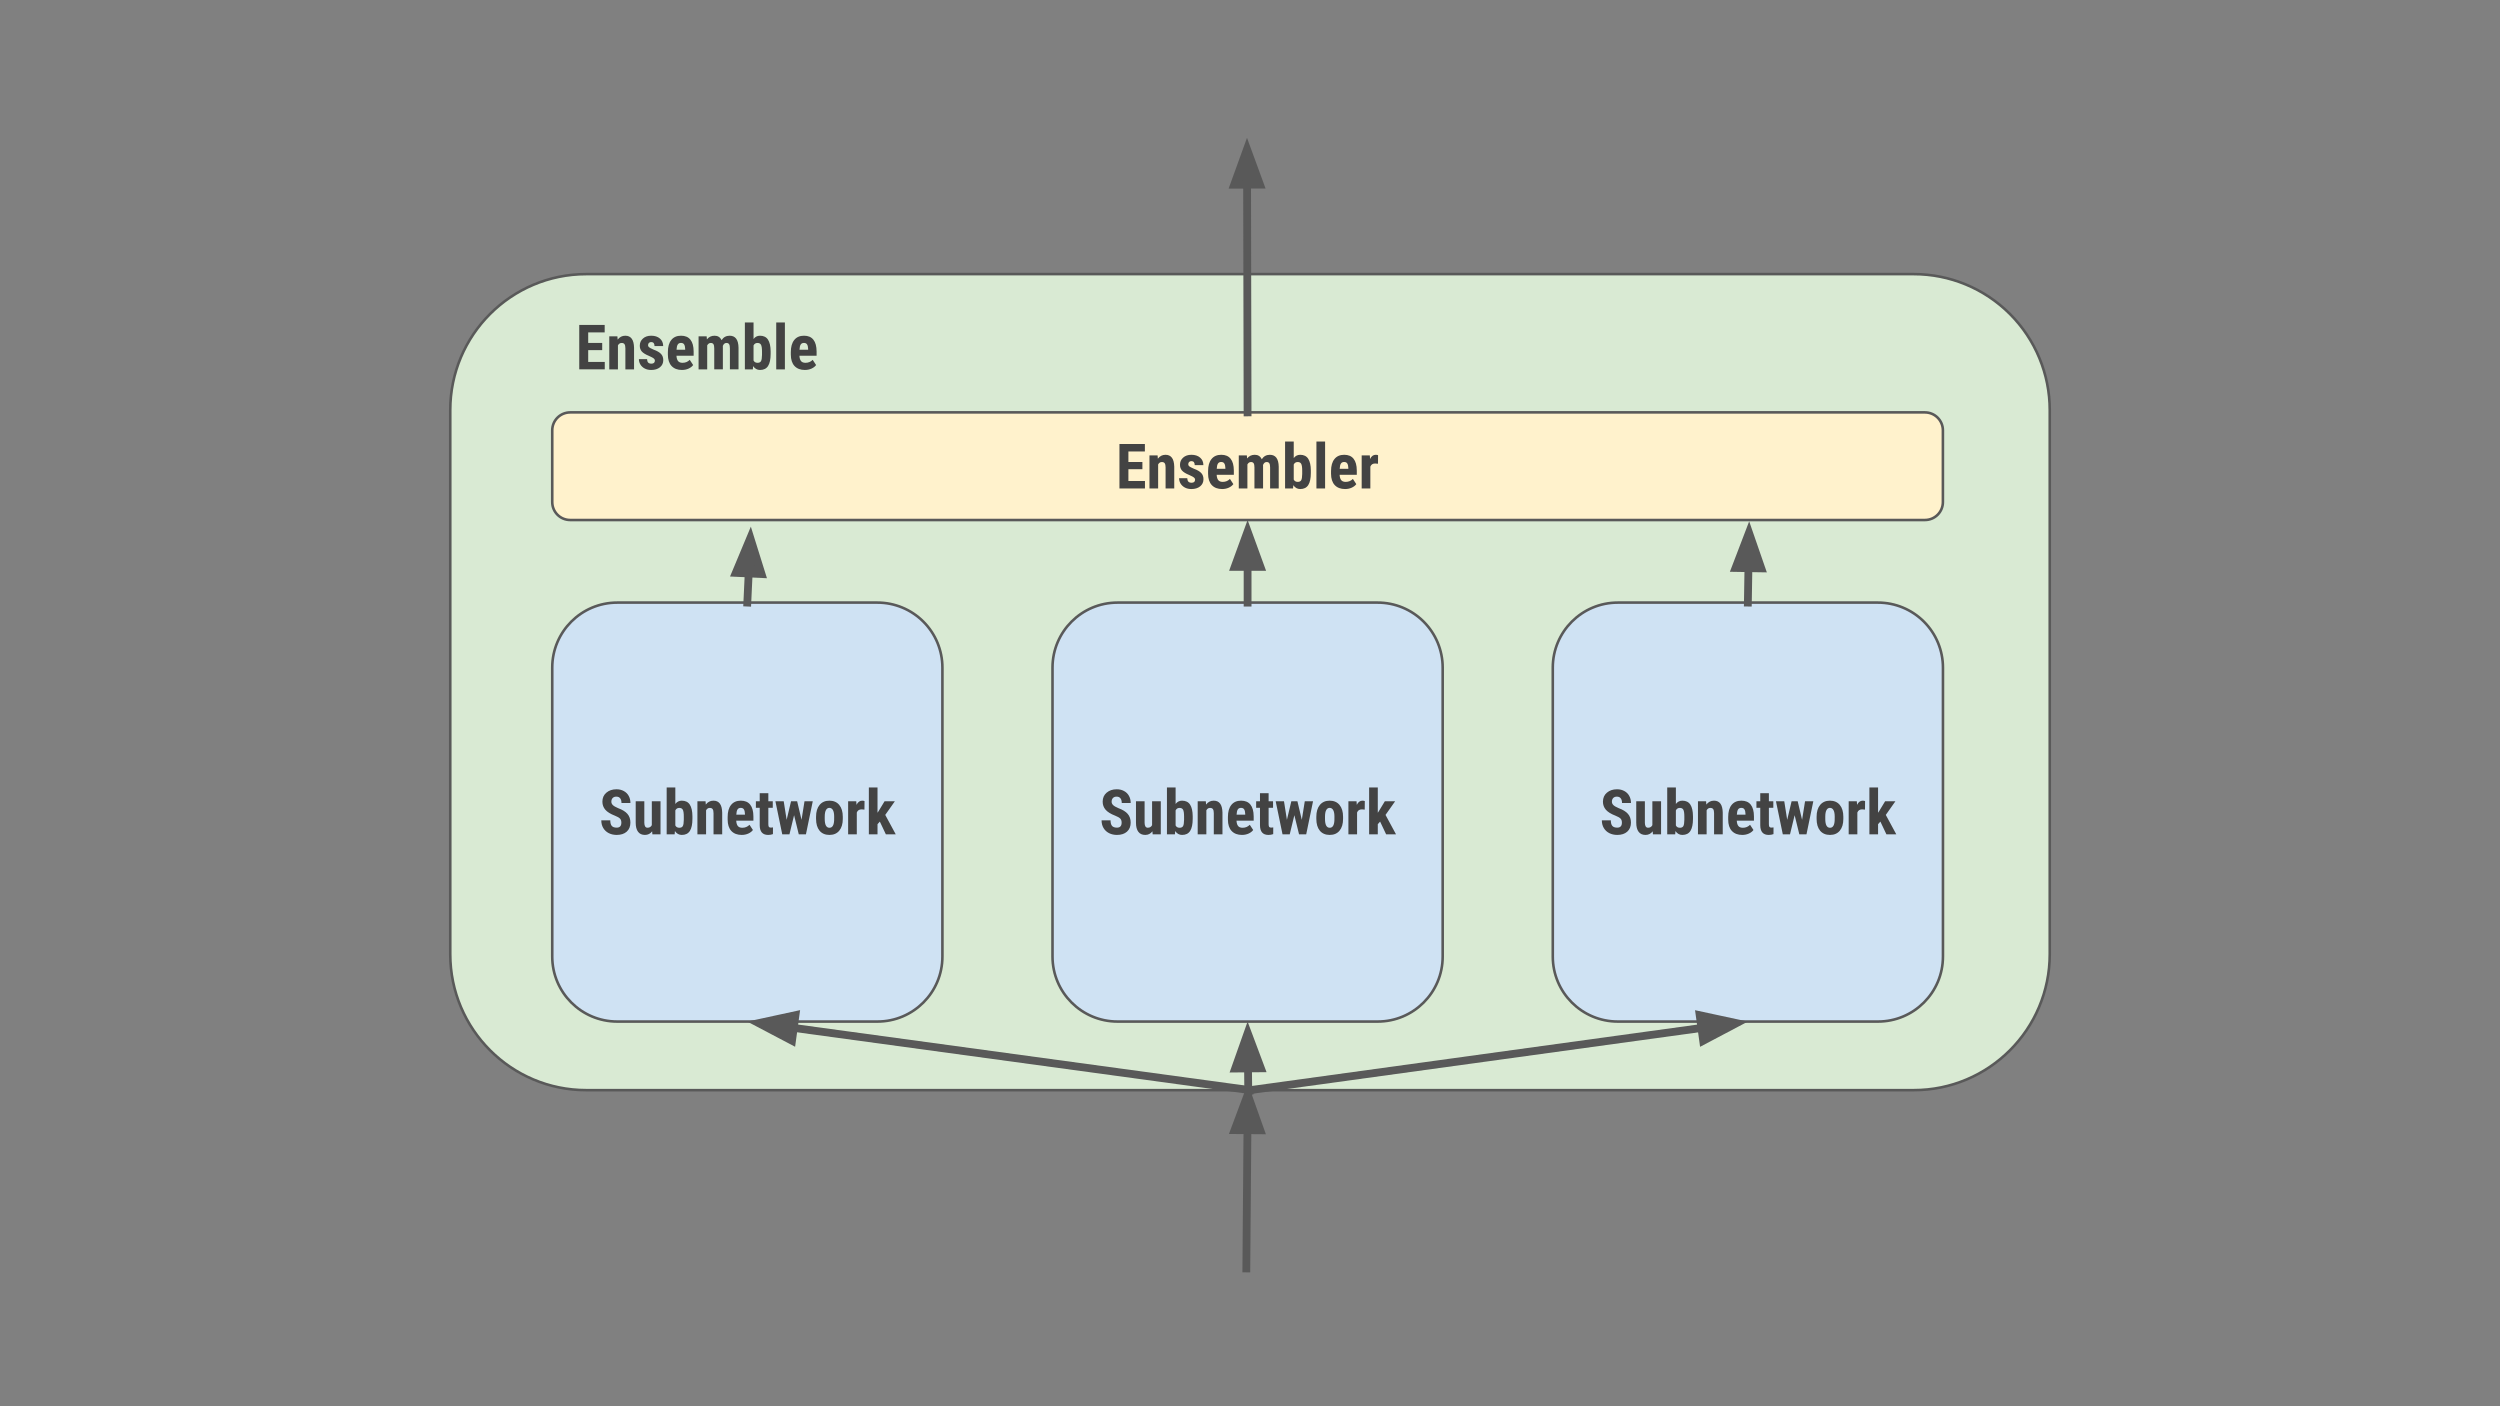 <svg xmlns="http://www.w3.org/2000/svg" xmlns:xlink="http://www.w3.org/1999/xlink" fill="none" stroke="none" stroke-linecap="square" stroke-miterlimit="10" version="1.1" viewBox="0 0 960 540"><rect x="0" y="0" width="960" height="540" fill="#808080" stroke="none"/><clipPath id="g4d271b9ccd_0_0.0"><path d="m0 0l960.0 0l0 540.0l-960.0 0l0 -540.0z" clip-rule="nonzero"/></clipPath><g clip-path="url(#g4d271b9ccd_0_0.0)"><path fill="#000" fill-opacity="0" fill-rule="evenodd" d="m0 0l960.0 0l0 540.0l-960.0 0z"/><path fill="#d9ead3" fill-rule="evenodd" d="m172.898 157.489l0 0c0 -28.844 23.383 -52.227 52.227 -52.227l509.751 0c13.851 0 27.135 5.502 36.93 15.297c9.794 9.794 15.297 23.078 15.297 36.93l0 208.901c0 28.844 -23.383 52.227 -52.227 52.227l-509.751 0l0 0c-28.844 0 -52.227 -23.383 -52.227 -52.227z"/><path fill-rule="evenodd" stroke="#595959" stroke-linecap="butt" stroke-linejoin="round" stroke-width="1" d="m172.898 157.489l0 0c0 -28.844 23.383 -52.227 52.227 -52.227l509.751 0c13.851 0 27.135 5.502 36.93 15.297c9.794 9.794 15.297 23.078 15.297 36.93l0 208.901c0 28.844 -23.383 52.227 -52.227 52.227l-509.751 0l0 0c-28.844 0 -52.227 -23.383 -52.227 -52.227z"/><path fill="#cfe2f3" fill-rule="evenodd" d="m212.058 256.368l0 0c0 -13.791 11.18 -24.972 24.972 -24.972l99.883 0l0 0c6.623 0 12.975 2.631 17.658 7.314c4.683 4.683 7.314 11.035 7.314 17.658l0 110.939c0 13.791 -11.18 24.972 -24.972 24.972l-99.883 0l0 0c-13.791 0 -24.972 -11.18 -24.972 -24.972z"/><path fill-rule="evenodd" stroke="#595959" stroke-linecap="butt" stroke-linejoin="round" stroke-width="1" d="m212.058 256.368l0 0c0 -13.791 11.18 -24.972 24.972 -24.972l99.883 0l0 0c6.623 0 12.975 2.631 17.658 7.314c4.683 4.683 7.314 11.035 7.314 17.658l0 110.939c0 13.791 -11.18 24.972 -24.972 24.972l-99.883 0l0 0c-13.791 0 -24.972 -11.18 -24.972 -24.972z"/><path fill="#434343" fill-rule="nonzero" d="m238.602 315.893q0 -1.031 -0.531 -1.562q-0.531 -0.547 -1.938 -1.109q-2.562 -0.984 -3.688 -2.281q-1.125 -1.312 -1.125 -3.094q0 -2.156 1.516 -3.453q1.531 -1.312 3.891 -1.312q1.578 0 2.797 0.672q1.234 0.656 1.891 1.859q0.672 1.203 0.672 2.734l-3.438 0q0 -1.188 -0.516 -1.812q-0.5 -0.625 -1.469 -0.625q-0.891 0 -1.406 0.531q-0.5 0.531 -0.5 1.438q0 0.703 0.562 1.266q0.562 0.562 2.0 1.172q2.484 0.906 3.609 2.219q1.141 1.312 1.141 3.344q0 2.219 -1.422 3.484q-1.406 1.25 -3.844 1.25q-1.656 0 -3.016 -0.672q-1.359 -0.688 -2.125 -1.953q-0.766 -1.266 -0.766 -2.984l3.453 0q0 1.469 0.562 2.141q0.578 0.672 1.891 0.672q1.797 0 1.797 -1.922zm11.82 3.328q-1.031 1.391 -2.766 1.391q-1.734 0 -2.641 -1.203q-0.906 -1.203 -0.906 -3.5l0 -8.219l3.312 0l0 8.297q0.031 1.859 1.234 1.859q1.141 0 1.641 -0.984l0 -9.172l3.344 0l0 12.688l-3.125 0l-0.094 -1.156zm15.469 -4.781q0 3.094 -0.984 4.641q-0.984 1.531 -3.094 1.531q-1.641 0 -2.641 -1.484l-0.109 1.25l-3.062 0l0 -18.0l3.328 0l0 6.344q0.938 -1.266 2.469 -1.266q2.109 0 3.094 1.531q0.984 1.531 1.0 4.484l0 0.969zm-3.312 -0.828q0 -2.0 -0.391 -2.688q-0.375 -0.688 -1.344 -0.688q-1.047 0 -1.516 0.953l0 5.781q0.438 0.891 1.547 0.891q0.938 0 1.312 -0.625q0.375 -0.625 0.391 -2.422l0 -1.203zm8.352 -5.922l0.094 1.266q1.125 -1.5 2.938 -1.5q3.266 0 3.359 4.594l0 8.328l-3.328 0l0 -8.094q0 -1.078 -0.328 -1.562q-0.312 -0.484 -1.125 -0.484q-0.906 0 -1.406 0.922l0 9.219l-3.328 0l0 -12.688l3.125 0zm13.891 12.922q-2.547 0 -3.984 -1.516q-1.422 -1.531 -1.422 -4.375l0 -1.0q0 -3.0 1.312 -4.625q1.312 -1.641 3.75 -1.641q2.391 0 3.594 1.531q1.219 1.531 1.234 4.531l0 1.625l-6.594 0q0.078 1.406 0.625 2.062q0.547 0.656 1.703 0.656q1.656 0 2.766 -1.141l1.312 2.0q-0.609 0.844 -1.781 1.375q-1.156 0.516 -2.516 0.516zm-2.078 -7.781l3.312 0l0 -0.312q-0.031 -1.125 -0.391 -1.703q-0.344 -0.594 -1.219 -0.594q-0.859 0 -1.25 0.625q-0.391 0.609 -0.453 1.984zm12.297 -8.25l0 3.109l1.703 0l0 2.5l-1.703 0l0 6.297q0 0.75 0.203 1.031q0.203 0.281 0.797 0.281q0.484 0 0.781 -0.078l-0.016 2.578q-0.844 0.312 -1.828 0.312q-3.219 0 -3.25 -3.688l0 -6.734l-1.469 0l0 -2.5l1.469 0l0 -3.109l3.312 0zm12.746 10.234l1.141 -7.125l3.172 0l-2.625 12.688l-2.75 0l-1.797 -7.344l-1.781 7.344l-2.766 0l-2.625 -12.688l3.188 0l1.125 7.125l1.688 -7.125l2.344 0l1.688 7.125zm5.578 -1.188q0 -2.891 1.359 -4.531q1.359 -1.641 3.75 -1.641q2.438 0 3.797 1.641q1.359 1.641 1.359 4.547l0 0.812q0 2.891 -1.359 4.531q-1.344 1.625 -3.766 1.625q-2.438 0 -3.797 -1.625q-1.344 -1.641 -1.344 -4.547l0 -0.812zm3.328 0.828q0 3.406 1.812 3.406q1.672 0 1.797 -2.844l0.016 -1.391q0 -1.734 -0.484 -2.562q-0.469 -0.844 -1.359 -0.844q-0.844 0 -1.312 0.844q-0.469 0.828 -0.469 2.562l0 0.828zm15.254 -3.562l-1.109 -0.094q-1.359 0 -1.828 1.203l0 8.375l-3.328 0l0 -12.688l3.125 0l0.094 1.375q0.781 -1.609 2.172 -1.609q0.562 0 0.906 0.156l-0.031 3.281zm5.91 4.594l-0.891 1.0l0 3.891l-3.328 0l0 -18.0l3.328 0l0 9.719l0.406 -0.609l2.297 -3.797l3.953 0l-3.688 5.234l4.031 7.453l-3.797 0l-2.312 -4.891z"/><path fill="#cfe2f3" fill-rule="evenodd" d="m404.163 256.368l0 0c0 -13.791 11.18 -24.972 24.972 -24.972l99.884 0l0 0c6.623 0 12.974 2.631 17.658 7.314c4.683 4.683 7.314 11.035 7.314 17.658l0 110.939c0 13.791 -11.18 24.972 -24.972 24.972l-99.884 0l0 0c-13.791 0 -24.972 -11.18 -24.972 -24.972z"/><path fill-rule="evenodd" stroke="#595959" stroke-linecap="butt" stroke-linejoin="round" stroke-width="1" d="m404.163 256.368l0 0c0 -13.791 11.18 -24.972 24.972 -24.972l99.884 0l0 0c6.623 0 12.974 2.631 17.658 7.314c4.683 4.683 7.314 11.035 7.314 17.658l0 110.939c0 13.791 -11.18 24.972 -24.972 24.972l-99.884 0l0 0c-13.791 0 -24.972 -11.18 -24.972 -24.972z"/><path fill="#434343" fill-rule="nonzero" d="m430.707 315.893q0 -1.031 -0.531 -1.562q-0.531 -0.547 -1.938 -1.109q-2.562 -0.984 -3.688 -2.281q-1.125 -1.312 -1.125 -3.094q0 -2.156 1.516 -3.453q1.531 -1.312 3.891 -1.312q1.578 0 2.797 0.672q1.234 0.656 1.891 1.859q0.672 1.203 0.672 2.734l-3.438 0q0 -1.188 -0.516 -1.812q-0.5 -0.625 -1.469 -0.625q-0.891 0 -1.406 0.531q-0.5 0.531 -0.5 1.438q0 0.703 0.562 1.266q0.562 0.562 2.0 1.172q2.484 0.906 3.609 2.219q1.141 1.312 1.141 3.344q0 2.219 -1.422 3.484q-1.406 1.25 -3.844 1.25q-1.656 0 -3.016 -0.672q-1.359 -0.688 -2.125 -1.953q-0.766 -1.266 -0.766 -2.984l3.453 0q0 1.469 0.562 2.141q0.578 0.672 1.891 0.672q1.797 0 1.797 -1.922zm11.82 3.328q-1.031 1.391 -2.766 1.391q-1.734 0 -2.641 -1.203q-0.906 -1.203 -0.906 -3.5l0 -8.219l3.312 0l0 8.297q0.031 1.859 1.234 1.859q1.141 0 1.641 -0.984l0 -9.172l3.344 0l0 12.688l-3.125 0l-0.094 -1.156zm15.469 -4.781q0 3.094 -0.984 4.641q-0.984 1.531 -3.094 1.531q-1.641 0 -2.641 -1.484l-0.109 1.25l-3.062 0l0 -18.0l3.328 0l0 6.344q0.938 -1.266 2.469 -1.266q2.109 0 3.094 1.531q0.984 1.531 1.0 4.484l0 0.969zm-3.312 -0.828q0 -2.0 -0.391 -2.688q-0.375 -0.688 -1.344 -0.688q-1.047 0 -1.516 0.953l0 5.781q0.438 0.891 1.547 0.891q0.938 0 1.312 -0.625q0.375 -0.625 0.391 -2.422l0 -1.203zm8.352 -5.922l0.094 1.266q1.125 -1.5 2.938 -1.5q3.266 0 3.359 4.594l0 8.328l-3.328 0l0 -8.094q0 -1.078 -0.328 -1.562q-0.312 -0.484 -1.125 -0.484q-0.906 0 -1.406 0.922l0 9.219l-3.328 0l0 -12.688l3.125 0zm13.891 12.922q-2.547 0 -3.984 -1.516q-1.422 -1.531 -1.422 -4.375l0 -1.0q0 -3.0 1.312 -4.625q1.312 -1.641 3.75 -1.641q2.391 0 3.594 1.531q1.219 1.531 1.234 4.531l0 1.625l-6.594 0q0.078 1.406 0.625 2.062q0.547 0.656 1.703 0.656q1.656 0 2.766 -1.141l1.312 2.0q-0.609 0.844 -1.781 1.375q-1.156 0.516 -2.516 0.516zm-2.078 -7.781l3.312 0l0 -0.312q-0.031 -1.125 -0.391 -1.703q-0.344 -0.594 -1.219 -0.594q-0.859 0 -1.25 0.625q-0.391 0.609 -0.453 1.984zm12.297 -8.25l0 3.109l1.703 0l0 2.5l-1.703 0l0 6.297q0 0.75 0.203 1.031q0.203 0.281 0.797 0.281q0.484 0 0.781 -0.078l-0.016 2.578q-0.844 0.312 -1.828 0.312q-3.219 0 -3.25 -3.688l0 -6.734l-1.469 0l0 -2.5l1.469 0l0 -3.109l3.312 0zm12.746 10.234l1.141 -7.125l3.172 0l-2.625 12.688l-2.75 0l-1.797 -7.344l-1.781 7.344l-2.766 0l-2.625 -12.688l3.188 0l1.125 7.125l1.688 -7.125l2.344 0l1.688 7.125zm5.578 -1.188q0 -2.891 1.359 -4.531q1.359 -1.641 3.75 -1.641q2.438 0 3.797 1.641q1.359 1.641 1.359 4.547l0 0.812q0 2.891 -1.359 4.531q-1.344 1.625 -3.766 1.625q-2.438 0 -3.797 -1.625q-1.344 -1.641 -1.344 -4.547l0 -0.812zm3.328 0.828q0 3.406 1.812 3.406q1.672 0 1.797 -2.844l0.016 -1.391q0 -1.734 -0.484 -2.562q-0.469 -0.844 -1.359 -0.844q-0.844 0 -1.312 0.844q-0.469 0.828 -0.469 2.562l0 0.828zm15.254 -3.562l-1.109 -0.094q-1.359 0 -1.828 1.203l0 8.375l-3.328 0l0 -12.688l3.125 0l0.094 1.375q0.781 -1.609 2.172 -1.609q0.562 0 0.906 0.156l-0.031 3.281zm5.91 4.594l-0.891 1.0l0 3.891l-3.328 0l0 -18.0l3.328 0l0 9.719l0.406 -0.609l2.297 -3.797l3.953 0l-3.688 5.234l4.031 7.453l-3.797 0l-2.312 -4.891z"/><path fill="#cfe2f3" fill-rule="evenodd" d="m596.268 256.368l0 0c0 -13.791 11.18 -24.972 24.972 -24.972l99.884 0l0 0c6.623 0 12.974 2.631 17.658 7.314c4.683 4.683 7.314 11.035 7.314 17.658l0 110.939c0 13.791 -11.18 24.972 -24.972 24.972l-99.884 0l0 0c-13.791 0 -24.972 -11.18 -24.972 -24.972z"/><path fill-rule="evenodd" stroke="#595959" stroke-linecap="butt" stroke-linejoin="round" stroke-width="1" d="m596.268 256.368l0 0c0 -13.791 11.18 -24.972 24.972 -24.972l99.884 0l0 0c6.623 0 12.974 2.631 17.658 7.314c4.683 4.683 7.314 11.035 7.314 17.658l0 110.939c0 13.791 -11.18 24.972 -24.972 24.972l-99.884 0l0 0c-13.791 0 -24.972 -11.18 -24.972 -24.972z"/><path fill="#434343" fill-rule="nonzero" d="m622.812 315.893q0 -1.031 -0.531 -1.562q-0.531 -0.547 -1.938 -1.109q-2.562 -0.984 -3.688 -2.281q-1.125 -1.312 -1.125 -3.094q0 -2.156 1.516 -3.453q1.531 -1.312 3.891 -1.312q1.578 0 2.797 0.672q1.234 0.656 1.891 1.859q0.672 1.203 0.672 2.734l-3.438 0q0 -1.188 -0.516 -1.812q-0.5 -0.625 -1.469 -0.625q-0.891 0 -1.406 0.531q-0.5 0.531 -0.5 1.438q0 0.703 0.562 1.266q0.562 0.562 2.0 1.172q2.484 0.906 3.609 2.219q1.141 1.312 1.141 3.344q0 2.219 -1.422 3.484q-1.406 1.25 -3.844 1.25q-1.656 0 -3.016 -0.672q-1.359 -0.688 -2.125 -1.953q-0.766 -1.266 -0.766 -2.984l3.453 0q0 1.469 0.562 2.141q0.578 0.672 1.891 0.672q1.797 0 1.797 -1.922zm11.82 3.328q-1.031 1.391 -2.766 1.391q-1.734 0 -2.641 -1.203q-0.906 -1.203 -0.906 -3.5l0 -8.219l3.312 0l0 8.297q0.031 1.859 1.234 1.859q1.141 0 1.641 -0.984l0 -9.172l3.344 0l0 12.688l-3.125 0l-0.094 -1.156zm15.469 -4.781q0 3.094 -0.984 4.641q-0.984 1.531 -3.094 1.531q-1.641 0 -2.641 -1.484l-0.109 1.25l-3.062 0l0 -18.0l3.328 0l0 6.344q0.938 -1.266 2.469 -1.266q2.109 0 3.094 1.531q0.984 1.531 1.0 4.484l0 0.969zm-3.312 -0.828q0 -2.0 -0.391 -2.688q-0.375 -0.688 -1.344 -0.688q-1.047 0 -1.516 0.953l0 5.781q0.438 0.891 1.547 0.891q0.938 0 1.312 -0.625q0.375 -0.625 0.391 -2.422l0 -1.203zm8.352 -5.922l0.094 1.266q1.125 -1.5 2.938 -1.5q3.266 0 3.359 4.594l0 8.328l-3.328 0l0 -8.094q0 -1.078 -0.328 -1.562q-0.312 -0.484 -1.125 -0.484q-0.906 0 -1.406 0.922l0 9.219l-3.328 0l0 -12.688l3.125 0zm13.891 12.922q-2.547 0 -3.984 -1.516q-1.422 -1.531 -1.422 -4.375l0 -1.0q0 -3.0 1.312 -4.625q1.312 -1.641 3.75 -1.641q2.391 0 3.594 1.531q1.219 1.531 1.234 4.531l0 1.625l-6.594 0q0.078 1.406 0.625 2.062q0.547 0.656 1.703 0.656q1.656 0 2.766 -1.141l1.312 2.0q-0.609 0.844 -1.781 1.375q-1.156 0.516 -2.516 0.516zm-2.078 -7.781l3.312 0l0 -0.312q-0.031 -1.125 -0.391 -1.703q-0.344 -0.594 -1.219 -0.594q-0.859 0 -1.25 0.625q-0.391 0.609 -0.453 1.984zm12.297 -8.25l0 3.109l1.703 0l0 2.5l-1.703 0l0 6.297q0 0.75 0.203 1.031q0.203 0.281 0.797 0.281q0.484 0 0.781 -0.078l-0.016 2.578q-0.844 0.312 -1.828 0.312q-3.219 0 -3.25 -3.688l0 -6.734l-1.469 0l0 -2.5l1.469 0l0 -3.109l3.312 0zm12.746 10.234l1.141 -7.125l3.172 0l-2.625 12.688l-2.75 0l-1.797 -7.344l-1.781 7.344l-2.766 0l-2.625 -12.688l3.188 0l1.125 7.125l1.688 -7.125l2.344 0l1.688 7.125zm5.578 -1.188q0 -2.891 1.359 -4.531q1.359 -1.641 3.75 -1.641q2.438 0 3.797 1.641q1.359 1.641 1.359 4.547l0 0.812q0 2.891 -1.359 4.531q-1.344 1.625 -3.766 1.625q-2.438 0 -3.797 -1.625q-1.344 -1.641 -1.344 -4.547l0 -0.812zm3.328 0.828q0 3.406 1.812 3.406q1.672 0 1.797 -2.844l0.016 -1.391q0 -1.734 -0.484 -2.562q-0.469 -0.844 -1.359 -0.844q-0.844 0 -1.312 0.844q-0.469 0.828 -0.469 2.562l0 0.828zm15.254 -3.562l-1.109 -0.094q-1.359 0 -1.828 1.203l0 8.375l-3.328 0l0 -12.688l3.125 0l0.094 1.375q0.781 -1.609 2.172 -1.609q0.562 0 0.906 0.156l-0.031 3.281zm5.91 4.594l-0.891 1.0l0 3.891l-3.328 0l0 -18.0l3.328 0l0 9.719l0.406 -0.609l2.297 -3.797l3.953 0l-3.688 5.234l4.031 7.453l-3.797 0l-2.312 -4.891z"/><path fill="#fff2cc" fill-rule="evenodd" d="m212.058 165.247l0 0c0 -3.804 3.084 -6.887 6.887 -6.887l520.241 0c1.827 0 3.578 0.726 4.87 2.017c1.292 1.292 2.017 3.043 2.017 4.87l0 27.548c0 3.804 -3.084 6.887 -6.887 6.887l-520.241 0c-3.804 0 -6.887 -3.084 -6.887 -6.887z"/><path fill-rule="evenodd" stroke="#595959" stroke-linecap="butt" stroke-linejoin="round" stroke-width="1" d="m212.058 165.247l0 0c0 -3.804 3.084 -6.887 6.887 -6.887l520.241 0c1.827 0 3.578 0.726 4.87 2.017c1.292 1.292 2.017 3.043 2.017 4.87l0 27.548c0 3.804 -3.084 6.887 -6.887 6.887l-520.241 0c-3.804 0 -6.887 -3.084 -6.887 -6.887z"/><path fill="#434343" fill-rule="nonzero" d="m438.681 180.17l-5.375 0l0 4.531l6.359 0l0 2.859l-9.797 0l0 -17.062l9.766 0l0 2.875l-6.328 0l0 4.031l5.375 0l0 2.766zm5.84 -5.297l0.094 1.266q1.125 -1.5 2.938 -1.5q3.266 0 3.359 4.594l0 8.328l-3.328 0l0 -8.094q0 -1.078 -0.328 -1.562q-0.312 -0.484 -1.125 -0.484q-0.906 0 -1.406 0.922l0 9.219l-3.328 0l0 -12.688l3.125 0zm14.391 9.281q0 -0.422 -0.406 -0.766q-0.406 -0.359 -1.797 -0.969q-2.062 -0.844 -2.828 -1.734q-0.766 -0.891 -0.766 -2.203q0 -1.672 1.203 -2.75q1.203 -1.094 3.188 -1.094q2.078 0 3.328 1.078q1.266 1.078 1.266 2.906l-3.328 0q0 -1.547 -1.281 -1.547q-0.531 0 -0.875 0.328q-0.328 0.328 -0.328 0.906q0 0.422 0.375 0.75q0.375 0.312 1.766 0.922q2.031 0.75 2.859 1.672q0.844 0.906 0.844 2.375q0 1.703 -1.281 2.734q-1.281 1.031 -3.344 1.031q-1.406 0 -2.469 -0.547q-1.062 -0.547 -1.672 -1.516q-0.594 -0.969 -0.594 -2.094l3.141 0q0.031 0.859 0.406 1.297q0.391 0.438 1.25 0.438q1.344 0 1.344 -1.219zm10.398 3.641q-2.547 0 -3.984 -1.516q-1.422 -1.531 -1.422 -4.375l0 -1.0q0 -3.0 1.312 -4.625q1.312 -1.641 3.75 -1.641q2.391 0 3.594 1.531q1.219 1.531 1.234 4.531l0 1.625l-6.594 0q0.078 1.406 0.625 2.062q0.547 0.656 1.703 0.656q1.656 0 2.766 -1.141l1.312 2.0q-0.609 0.844 -1.781 1.375q-1.156 0.516 -2.516 0.516zm-2.078 -7.781l3.312 0l0 -0.312q-0.031 -1.125 -0.391 -1.703q-0.344 -0.594 -1.219 -0.594q-0.859 0 -1.25 0.625q-0.391 0.609 -0.453 1.984zm11.562 -5.141l0.094 1.172q1.109 -1.406 2.938 -1.406q1.906 0 2.688 1.719q1.094 -1.719 3.109 -1.719q3.328 0 3.406 4.609l0 8.312l-3.312 0l0 -8.094q0 -1.109 -0.312 -1.578q-0.297 -0.469 -1.031 -0.469q-0.922 0 -1.375 1.141l0.016 0.391l0 8.609l-3.312 0l0 -8.078q0 -1.094 -0.297 -1.578q-0.297 -0.484 -1.047 -0.484q-0.844 0 -1.359 0.922l0 9.219l-3.312 0l0 -12.688l3.109 0zm24.566 6.75q0 3.094 -0.984 4.641q-0.984 1.531 -3.094 1.531q-1.641 0 -2.641 -1.484l-0.109 1.25l-3.062 0l0 -18.0l3.328 0l0 6.344q0.938 -1.266 2.469 -1.266q2.109 0 3.094 1.531q0.984 1.531 1.0 4.484l0 0.969zm-3.312 -0.828q0 -2.0 -0.391 -2.688q-0.375 -0.688 -1.344 -0.688q-1.047 0 -1.516 0.953l0 5.781q0.438 0.891 1.547 0.891q0.938 0 1.312 -0.625q0.375 -0.625 0.391 -2.422l0 -1.203zm8.789 6.766l-3.328 0l0 -18.0l3.328 0l0 18.0zm7.688 0.234q-2.547 0 -3.984 -1.516q-1.422 -1.531 -1.422 -4.375l0 -1.0q0 -3.0 1.312 -4.625q1.312 -1.641 3.75 -1.641q2.391 0 3.594 1.531q1.219 1.531 1.234 4.531l0 1.625l-6.594 0q0.078 1.406 0.625 2.062q0.547 0.656 1.703 0.656q1.656 0 2.766 -1.141l1.312 2.0q-0.609 0.844 -1.781 1.375q-1.156 0.516 -2.516 0.516zm-2.078 -7.781l3.312 0l0 -0.312q-0.031 -1.125 -0.391 -1.703q-0.344 -0.594 -1.219 -0.594q-0.859 0 -1.25 0.625q-0.391 0.609 -0.453 1.984zm14.703 -1.938l-1.109 -0.094q-1.359 0 -1.828 1.203l0 8.375l-3.328 0l0 -12.688l3.125 0l0.094 1.375q0.781 -1.609 2.172 -1.609q0.562 0 0.906 0.156l-0.031 3.281z"/><path fill="#000" fill-opacity="0" fill-rule="evenodd" d="m212.058 109.795l160.63 0l0 34.992l-160.63 0z"/><path fill="#434343" fill-rule="nonzero" d="m231.245 134.445l-5.375 0l0 4.531l6.359 0l0 2.859l-9.797 0l0 -17.063l9.766 0l0 2.875l-6.328 0l0 4.031l5.375 0l0 2.766zm5.84 -5.297l0.094 1.266q1.125 -1.5 2.938 -1.5q3.266 0 3.359 4.594l0 8.328l-3.328 0l0 -8.094q0 -1.078 -0.328 -1.562q-0.312 -0.484 -1.125 -0.484q-0.906 0 -1.406 0.922l0 9.219l-3.328 0l0 -12.688l3.125 0zm14.391 9.281q0 -0.422 -0.406 -0.766q-0.406 -0.359 -1.797 -0.969q-2.062 -0.844 -2.828 -1.734q-0.766 -0.891 -0.766 -2.203q0 -1.672 1.203 -2.75q1.203 -1.094 3.188 -1.094q2.078 0 3.328 1.078q1.266 1.078 1.266 2.906l-3.328 0q0 -1.547 -1.281 -1.547q-0.531 0 -0.875 0.328q-0.328 0.328 -0.328 0.906q0 0.422 0.375 0.75q0.375 0.312 1.766 0.922q2.031 0.75 2.859 1.672q0.844 0.906 0.844 2.375q0 1.703 -1.281 2.734q-1.281 1.031 -3.344 1.031q-1.406 0 -2.469 -0.547q-1.062 -0.547 -1.672 -1.516q-0.594 -0.969 -0.594 -2.094l3.141 0q0.031 0.859 0.406 1.297q0.391 0.438 1.25 0.438q1.344 0 1.344 -1.219zm10.398 3.641q-2.547 0 -3.984 -1.516q-1.422 -1.531 -1.422 -4.375l0 -1.0q0 -3.0 1.312 -4.625q1.312 -1.641 3.75 -1.641q2.391 0 3.594 1.531q1.219 1.531 1.234 4.531l0 1.625l-6.594 0q0.078 1.406 0.625 2.062q0.547 0.656 1.703 0.656q1.656 0 2.766 -1.141l1.312 2.0q-0.609 0.844 -1.781 1.375q-1.156 0.516 -2.516 0.516zm-2.078 -7.781l3.312 0l0 -0.312q-0.031 -1.125 -0.391 -1.703q-0.344 -0.594 -1.219 -0.594q-0.859 0 -1.25 0.625q-0.391 0.609 -0.453 1.984zm11.562 -5.141l0.094 1.172q1.109 -1.406 2.938 -1.406q1.906 0 2.688 1.719q1.094 -1.719 3.109 -1.719q3.328 0 3.406 4.609l0 8.312l-3.312 0l0 -8.094q0 -1.109 -0.312 -1.578q-0.297 -0.469 -1.031 -0.469q-0.922 0 -1.375 1.141l0.016 0.391l0 8.609l-3.312 0l0 -8.078q0 -1.094 -0.297 -1.578q-0.297 -0.484 -1.047 -0.484q-0.844 0 -1.359 0.922l0 9.219l-3.312 0l0 -12.688l3.109 0zm24.566 6.75q0 3.094 -0.984 4.641q-0.984 1.531 -3.094 1.531q-1.641 0 -2.641 -1.484l-0.109 1.25l-3.062 0l0 -18l3.328 0l0 6.344q0.938 -1.266 2.469 -1.266q2.109 0 3.094 1.531q0.984 1.531 1.0 4.484l0 0.969zm-3.312 -0.828q0 -2.0 -0.391 -2.688q-0.375 -0.688 -1.344 -0.688q-1.047 0 -1.516 0.953l0 5.781q0.438 0.891 1.547 0.891q0.938 0 1.312 -0.625q0.375 -0.625 0.391 -2.422l0 -1.203zm8.789 6.766l-3.328 0l0 -18l3.328 0l0 18zm7.688 0.234q-2.547 0 -3.984 -1.516q-1.422 -1.531 -1.422 -4.375l0 -1.0q0 -3.0 1.312 -4.625q1.312 -1.641 3.75 -1.641q2.391 0 3.594 1.531q1.219 1.531 1.234 4.531l0 1.625l-6.594 0q0.078 1.406 0.625 2.062q0.547 0.656 1.703 0.656q1.656 0 2.766 -1.141l1.312 2.0q-0.609 0.844 -1.781 1.375q-1.156 0.516 -2.516 0.516zm-2.078 -7.781l3.312 0l0 -0.312q-0.031 -1.125 -0.391 -1.703q-0.344 -0.594 -1.219 -0.594q-0.859 0 -1.25 0.625q-0.391 0.609 -0.453 1.984z"/><path fill="#000" fill-opacity="0" fill-rule="evenodd" d="m479.066 158.36l-0.22 -105.449"/><path fill-rule="evenodd" stroke="#595959" stroke-linecap="butt" stroke-linejoin="round" stroke-width="3" d="m479.066 158.36l-0.183 -87.449"/><path fill="#595959" fill-rule="evenodd" stroke="#595959" stroke-linecap="butt" stroke-width="3" d="m483.838 70.9l-4.984 -13.604l-4.927 13.625z"/><path fill="#000" fill-opacity="0" fill-rule="evenodd" d="m478.593 487.089l0.567 -71.087"/><path fill-rule="evenodd" stroke="#595959" stroke-linecap="butt" stroke-linejoin="round" stroke-width="3" d="m478.593 487.089l0.423 -53.087"/><path fill="#595959" fill-rule="evenodd" stroke="#595959" stroke-linecap="butt" stroke-width="3" d="m483.972 434.042l-4.846 -13.653l-5.064 13.574z"/><path fill="#000" fill-opacity="0" fill-rule="evenodd" d="m480.0 418.617l-193.039 -26.331"/><path fill-rule="evenodd" stroke="#595959" stroke-linecap="butt" stroke-linejoin="round" stroke-width="3" d="m480.0 418.617l-175.205 -23.898"/><path fill="#595959" fill-rule="evenodd" stroke="#595959" stroke-linecap="butt" stroke-width="3" d="m305.465 389.809l-14.159 3.07l12.82 6.75z"/><path fill="#000" fill-opacity="0" fill-rule="evenodd" d="m479.328 419.113l-0.252 -26.835"/><path fill-rule="evenodd" stroke="#595959" stroke-linecap="butt" stroke-linejoin="round" stroke-width="3" d="m479.328 419.113l-0.083 -8.835"/><path fill="#595959" fill-rule="evenodd" stroke="#595959" stroke-linecap="butt" stroke-width="3" d="m484.2 410.231l-5.083 -13.567l-4.827 13.66z"/><path fill="#000" fill-opacity="0" fill-rule="evenodd" d="m480.0 418.617l191.181 -26.331"/><path fill-rule="evenodd" stroke="#595959" stroke-linecap="butt" stroke-linejoin="round" stroke-width="3" d="m480.0 418.617l173.349 -23.875"/><path fill="#595959" fill-rule="evenodd" stroke="#595959" stroke-linecap="butt" stroke-width="3" d="m654.025 399.651l12.811 -6.766l-14.163 -3.051z"/><path fill="#000" fill-opacity="0" fill-rule="evenodd" d="m286.971 231.396l1.354 -29.165"/><path fill-rule="evenodd" stroke="#595959" stroke-linecap="butt" stroke-linejoin="round" stroke-width="3" d="m286.971 231.396l0.519 -11.185"/><path fill="#595959" fill-rule="evenodd" stroke="#595959" stroke-linecap="butt" stroke-width="3" d="m292.44 220.441l-4.318 -13.829l-5.581 13.37z"/><path fill="#000" fill-opacity="0" fill-rule="evenodd" d="m479.076 231.396l0 -31.717"/><path fill-rule="evenodd" stroke="#595959" stroke-linecap="butt" stroke-linejoin="round" stroke-width="3" d="m479.076 231.396l0 -13.717"/><path fill="#595959" fill-rule="evenodd" stroke="#595959" stroke-linecap="butt" stroke-width="3" d="m484.031 217.68l-4.955 -13.614l-4.955 13.614z"/><path fill="#000" fill-opacity="0" fill-rule="evenodd" d="m671.181 231.396l0.504 -31.213"/><path fill-rule="evenodd" stroke="#595959" stroke-linecap="butt" stroke-linejoin="round" stroke-width="3" d="m671.181 231.396l0.213 -13.215"/><path fill="#595959" fill-rule="evenodd" stroke="#595959" stroke-linecap="butt" stroke-width="3" d="m676.349 218.261l-4.735 -13.693l-5.174 13.533z"/></g></svg>
